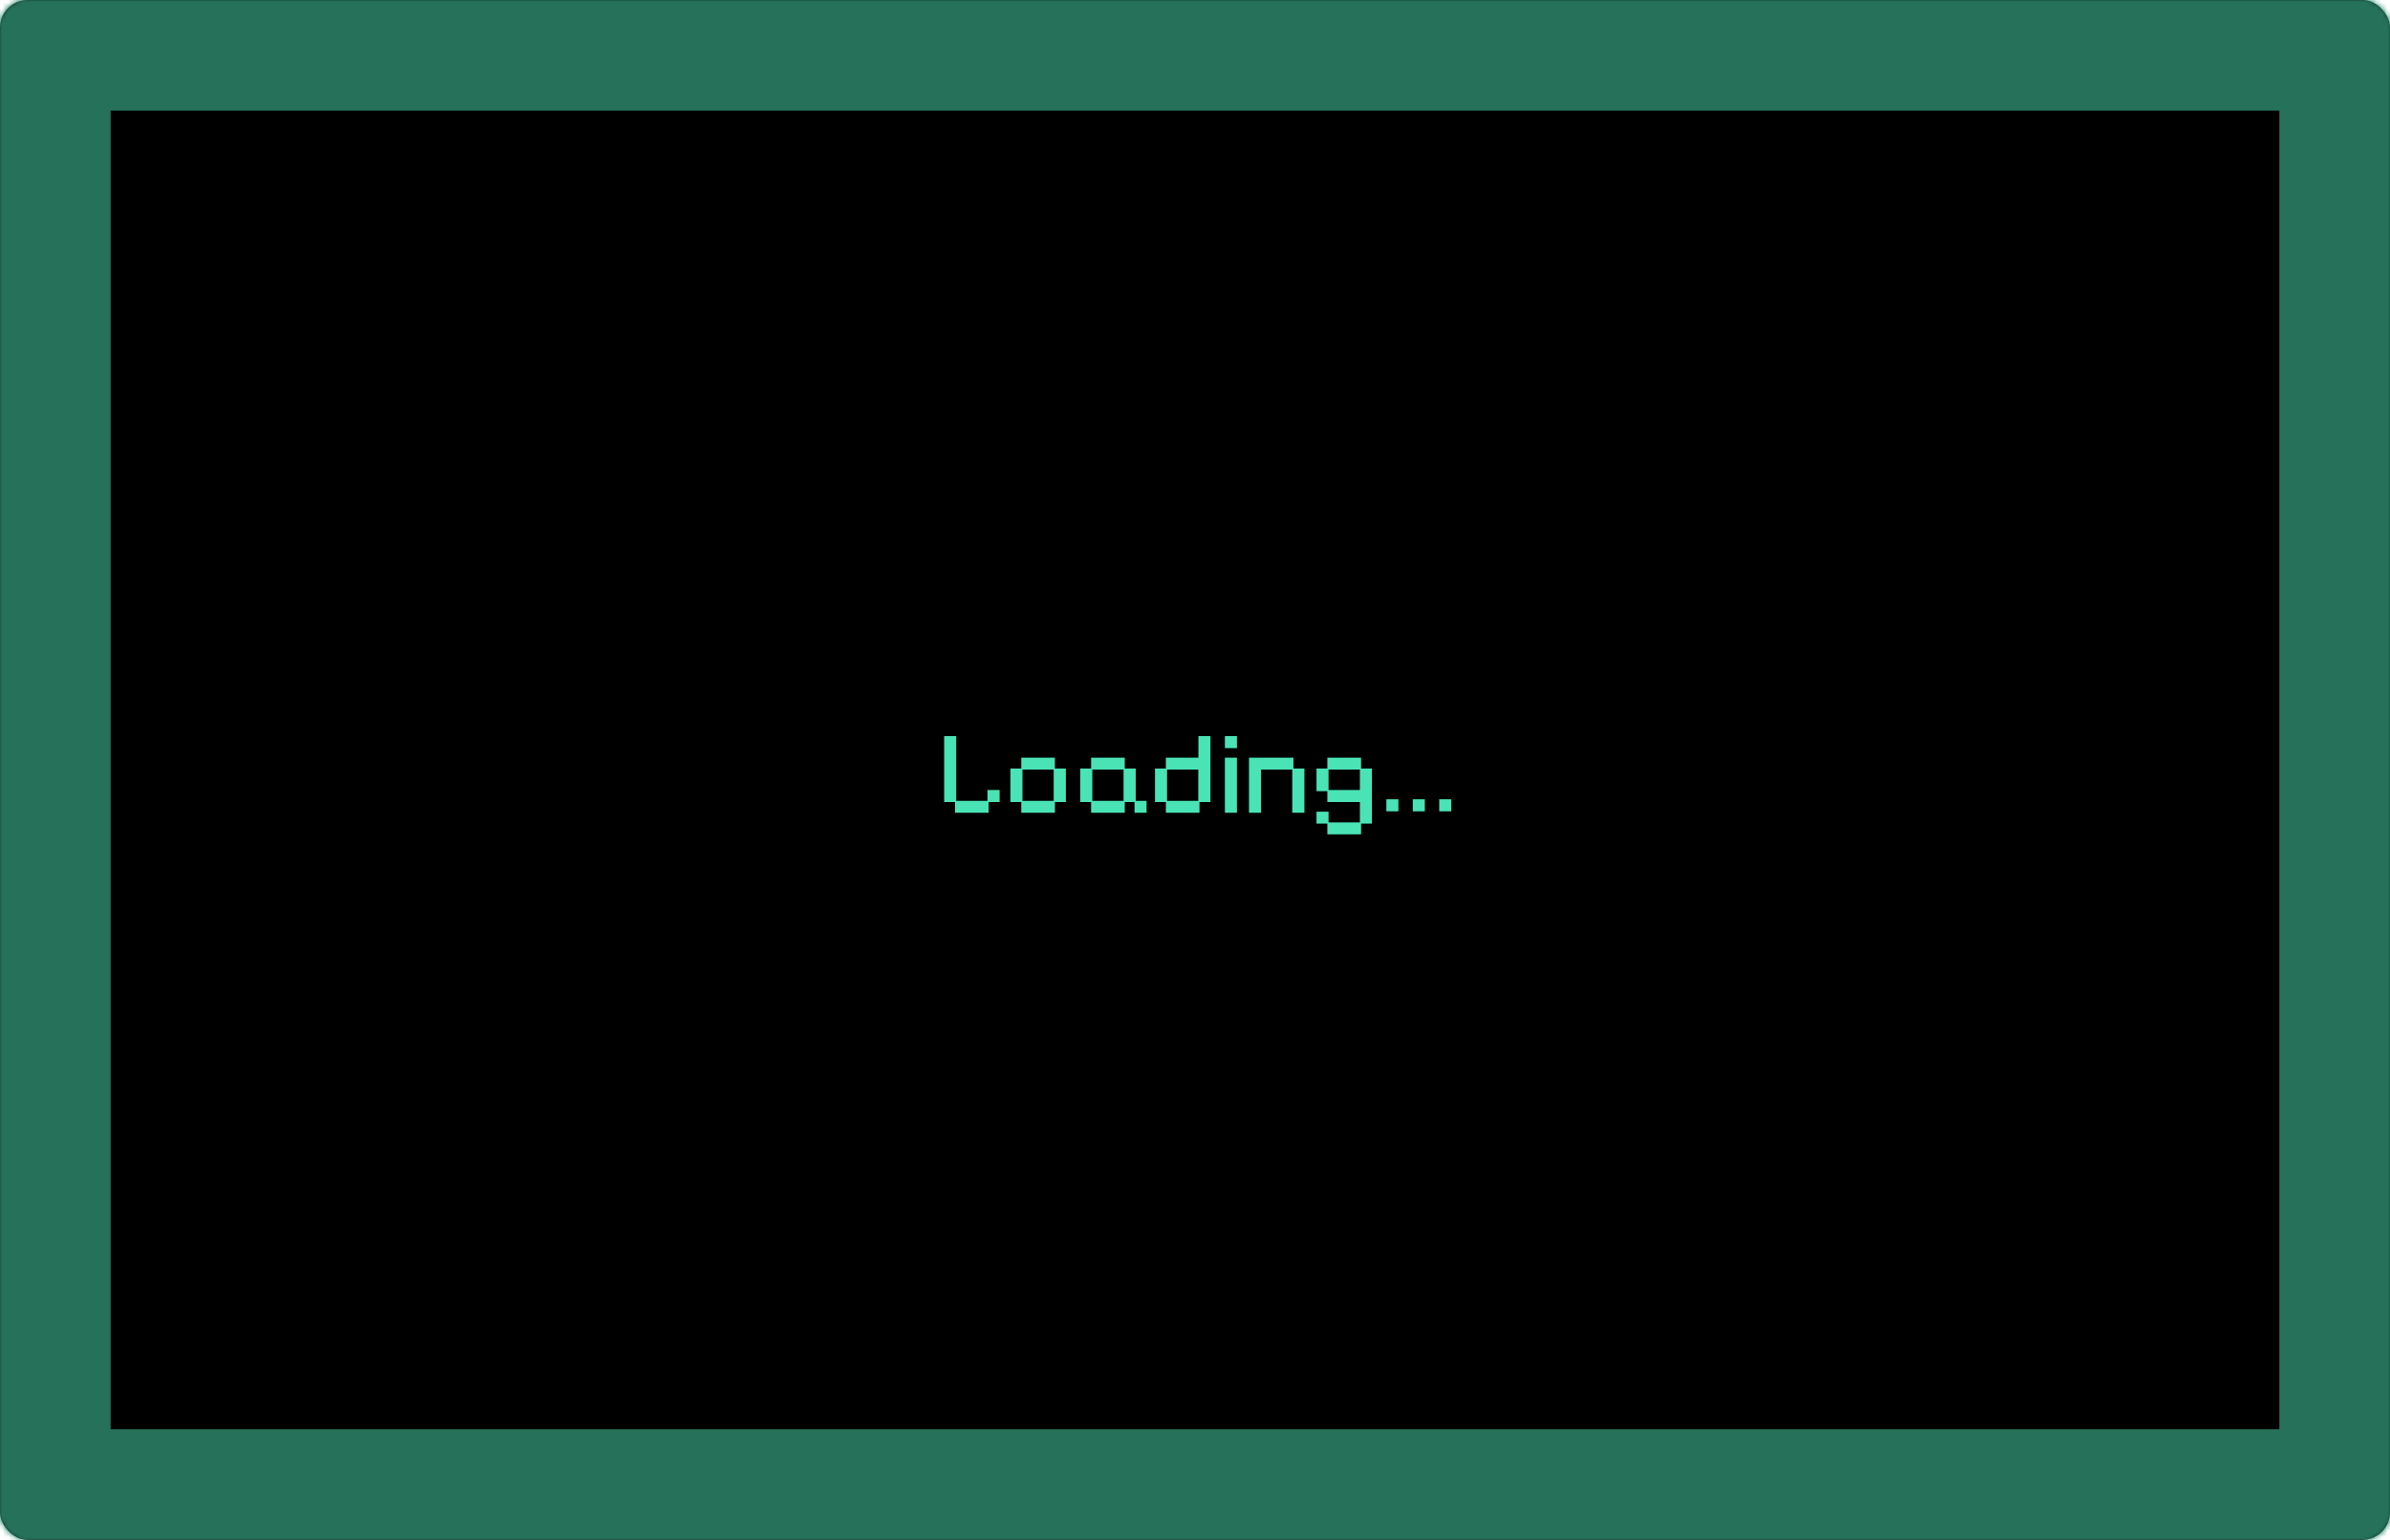 <svg width="433" height="279" viewBox="0 0 433 279" fill="none" xmlns="http://www.w3.org/2000/svg">
<mask id="path-1-inside-1_238_1755" fill="white">
<rect width="433" height="279" rx="5"/>
</mask>
<rect width="433" height="279" rx="5" fill="black"/>
<rect width="433" height="279" rx="5" stroke="#4AE3B5" stroke-width="40" mask="url(#path-1-inside-1_238_1755)"/>
<rect width="433" height="279" rx="5" stroke="black" stroke-opacity="0.5" stroke-width="40" mask="url(#path-1-inside-1_238_1755)"/>
<path d="M173.022 147.259V145.315H171.057V133.37H173.238V145.099H178.897V143.134H181.101V145.315H179.113V147.259H173.022ZM185.024 147.259V145.315H183.059V139.246H185.024V137.28H191.116V139.246H193.103V145.315H191.116V147.259H185.024ZM185.24 145.099H190.9V139.44H185.24V145.099ZM197.681 147.259V145.315H195.715V139.246H197.681V137.28H203.772V139.246H205.759V145.099H207.725V147.259H205.543V145.315H203.772V147.259H197.681ZM197.897 145.099H203.556V139.44H197.897V145.099ZM211.223 147.259V145.315H209.257V139.246H211.223V137.28H217.12V133.37H219.301V145.315H217.314V147.259H211.223ZM211.439 145.099H217.098V139.44H211.439V145.099ZM221.914 147.259V137.28H224.095V147.259H221.914ZM221.914 135.552V133.37H224.095V135.552H221.914ZM226.28 147.259V137.28H234.337V139.246H236.324V147.259H234.121V139.44H228.462V147.259H226.28ZM240.48 151.169V149.225H238.514V147.065H240.696V149.009H246.377V145.315H240.48V143.35H238.514V139.246H240.48V137.28H246.593V139.246H248.558V149.225H246.593V151.169H240.48ZM240.696 143.134H246.377V139.44H240.696V143.134ZM251.171 147V144.818H253.352V147H251.171ZM255.959 147V144.818H258.14V147H255.959ZM260.747 147V144.818H262.929V147H260.747Z" fill="#4AE3B5"/>
</svg>

